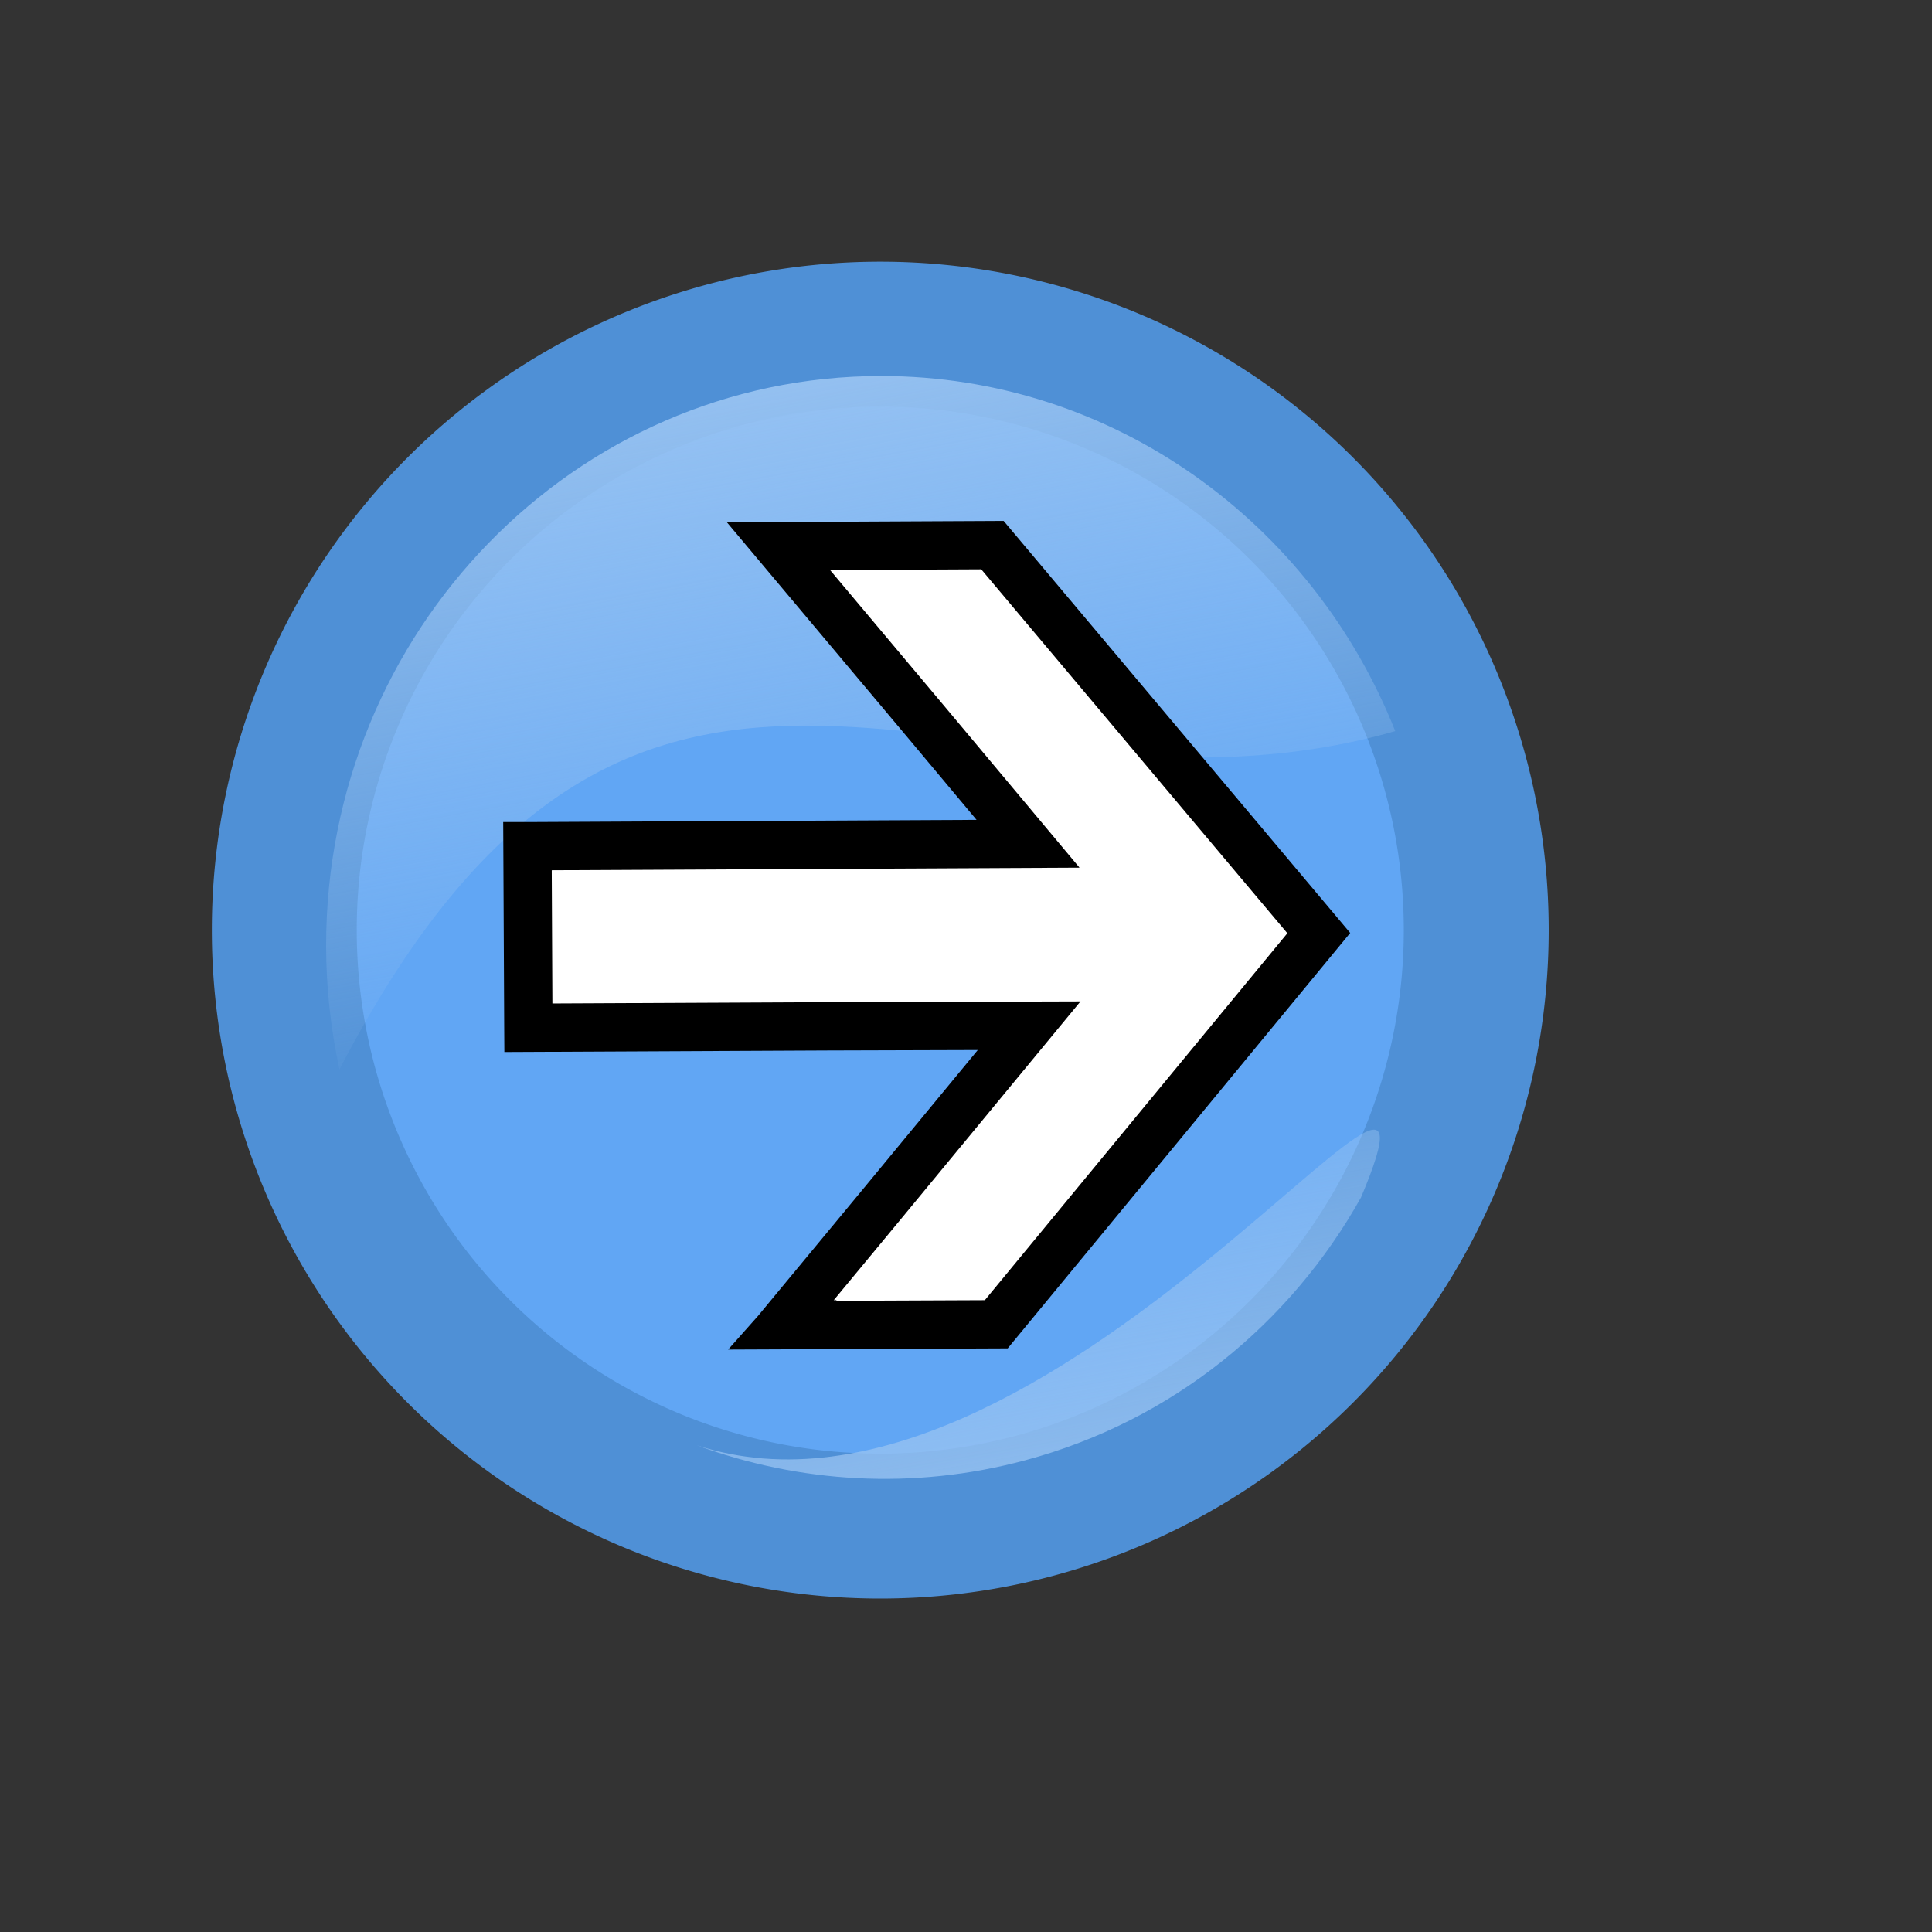 <svg width="40" height="40" xmlns="http://www.w3.org/2000/svg" xmlns:xlink="http://www.w3.org/1999/xlink">
 <rect width="100%" height="100%" fill="#333333" stroke="none"/>
 <defs>
  <linearGradient id="linearGradient2209">
   <stop id="stop2211" offset="0" stop-color="#98c3f2"/>
   <stop id="stop2213" offset="1" stop-opacity="0" stop-color="#98c3f2"/>
  </linearGradient>
  <linearGradient id="linearGradient2520" x1="0.261" x2="0.525" xlink:href="#linearGradient2209" y1="0" y2="0.924"/>
  <linearGradient id="linearGradient2546" x1="0.954" x2="0.721" xlink:href="#linearGradient2209" y1="0.946" y2="-0.148"/>
 </defs>
 <g>
  <title>background</title>
  <rect x="-1" y="-1" width="42" height="42" id="canvas_background" fill="none"/>
 </g>
 <g>
  <title>Layer 2</title>
  <g stroke="null" id="layer2">
   <path stroke="#4f90d6" d="m30.564,19.257a12.339,12.339 0 1 1 -24.678,0a12.339,12.339 0 1 1 24.678,0z" id="path2174" fill="#61a6f4" fill-rule="evenodd" stroke-width="3" marker-start="none" marker-mid="none" marker-end="none" stroke-miterlimit="4" stroke-dashoffset="0"/>
   <path stroke="null" d="m21.224,30.234c3.063,-0.821 5.496,-2.84 6.953,-5.44c2.366,-5.6 -6.46,7.511 -13.751,5.129c2.119,0.777 4.474,0.934 6.798,0.311l-0,-0z" id="path2540" stroke-dashoffset="0" stroke-miterlimit="4" stroke-width="0" fill-rule="evenodd" fill="url(#linearGradient2546)"/>
   <path stroke="null" d="m18.243,7.785c-6.343,0 -11.491,5.283 -11.491,11.793c0,0.88 0.098,1.737 0.276,2.563c6.306,-12.138 13.1,-4.498 21.859,-7.004c-1.711,-4.31 -5.833,-7.352 -10.645,-7.352z" id="path2197" stroke-dashoffset="0" stroke-miterlimit="4" stroke-width="0" fill-rule="evenodd" fill="url(#linearGradient2520)"/>
  </g>
  <g stroke="null" id="svg_3" transform="rotate(179.719 19.117,19.359) ">
   <polygon stroke="null" id="svg_1" fill="#ffffff" points="27.304,17.49 27.304,17.49 27.304,17.48 21.094,17.479 16.936,17.471 19.986,13.811 22.081,11.306 22.072,11.306 22.081,11.296 17.647,11.293 10.93,19.359 17.647,27.425 20.297,27.425 22.077,27.425 19.007,23.733 16.94,21.238 27.263,21.238 27.294,21.238 27.294,21.238 27.301,21.238 27.304,21.238 27.304,17.502 " class="st0"/>
  </g>
 </g>
</svg>